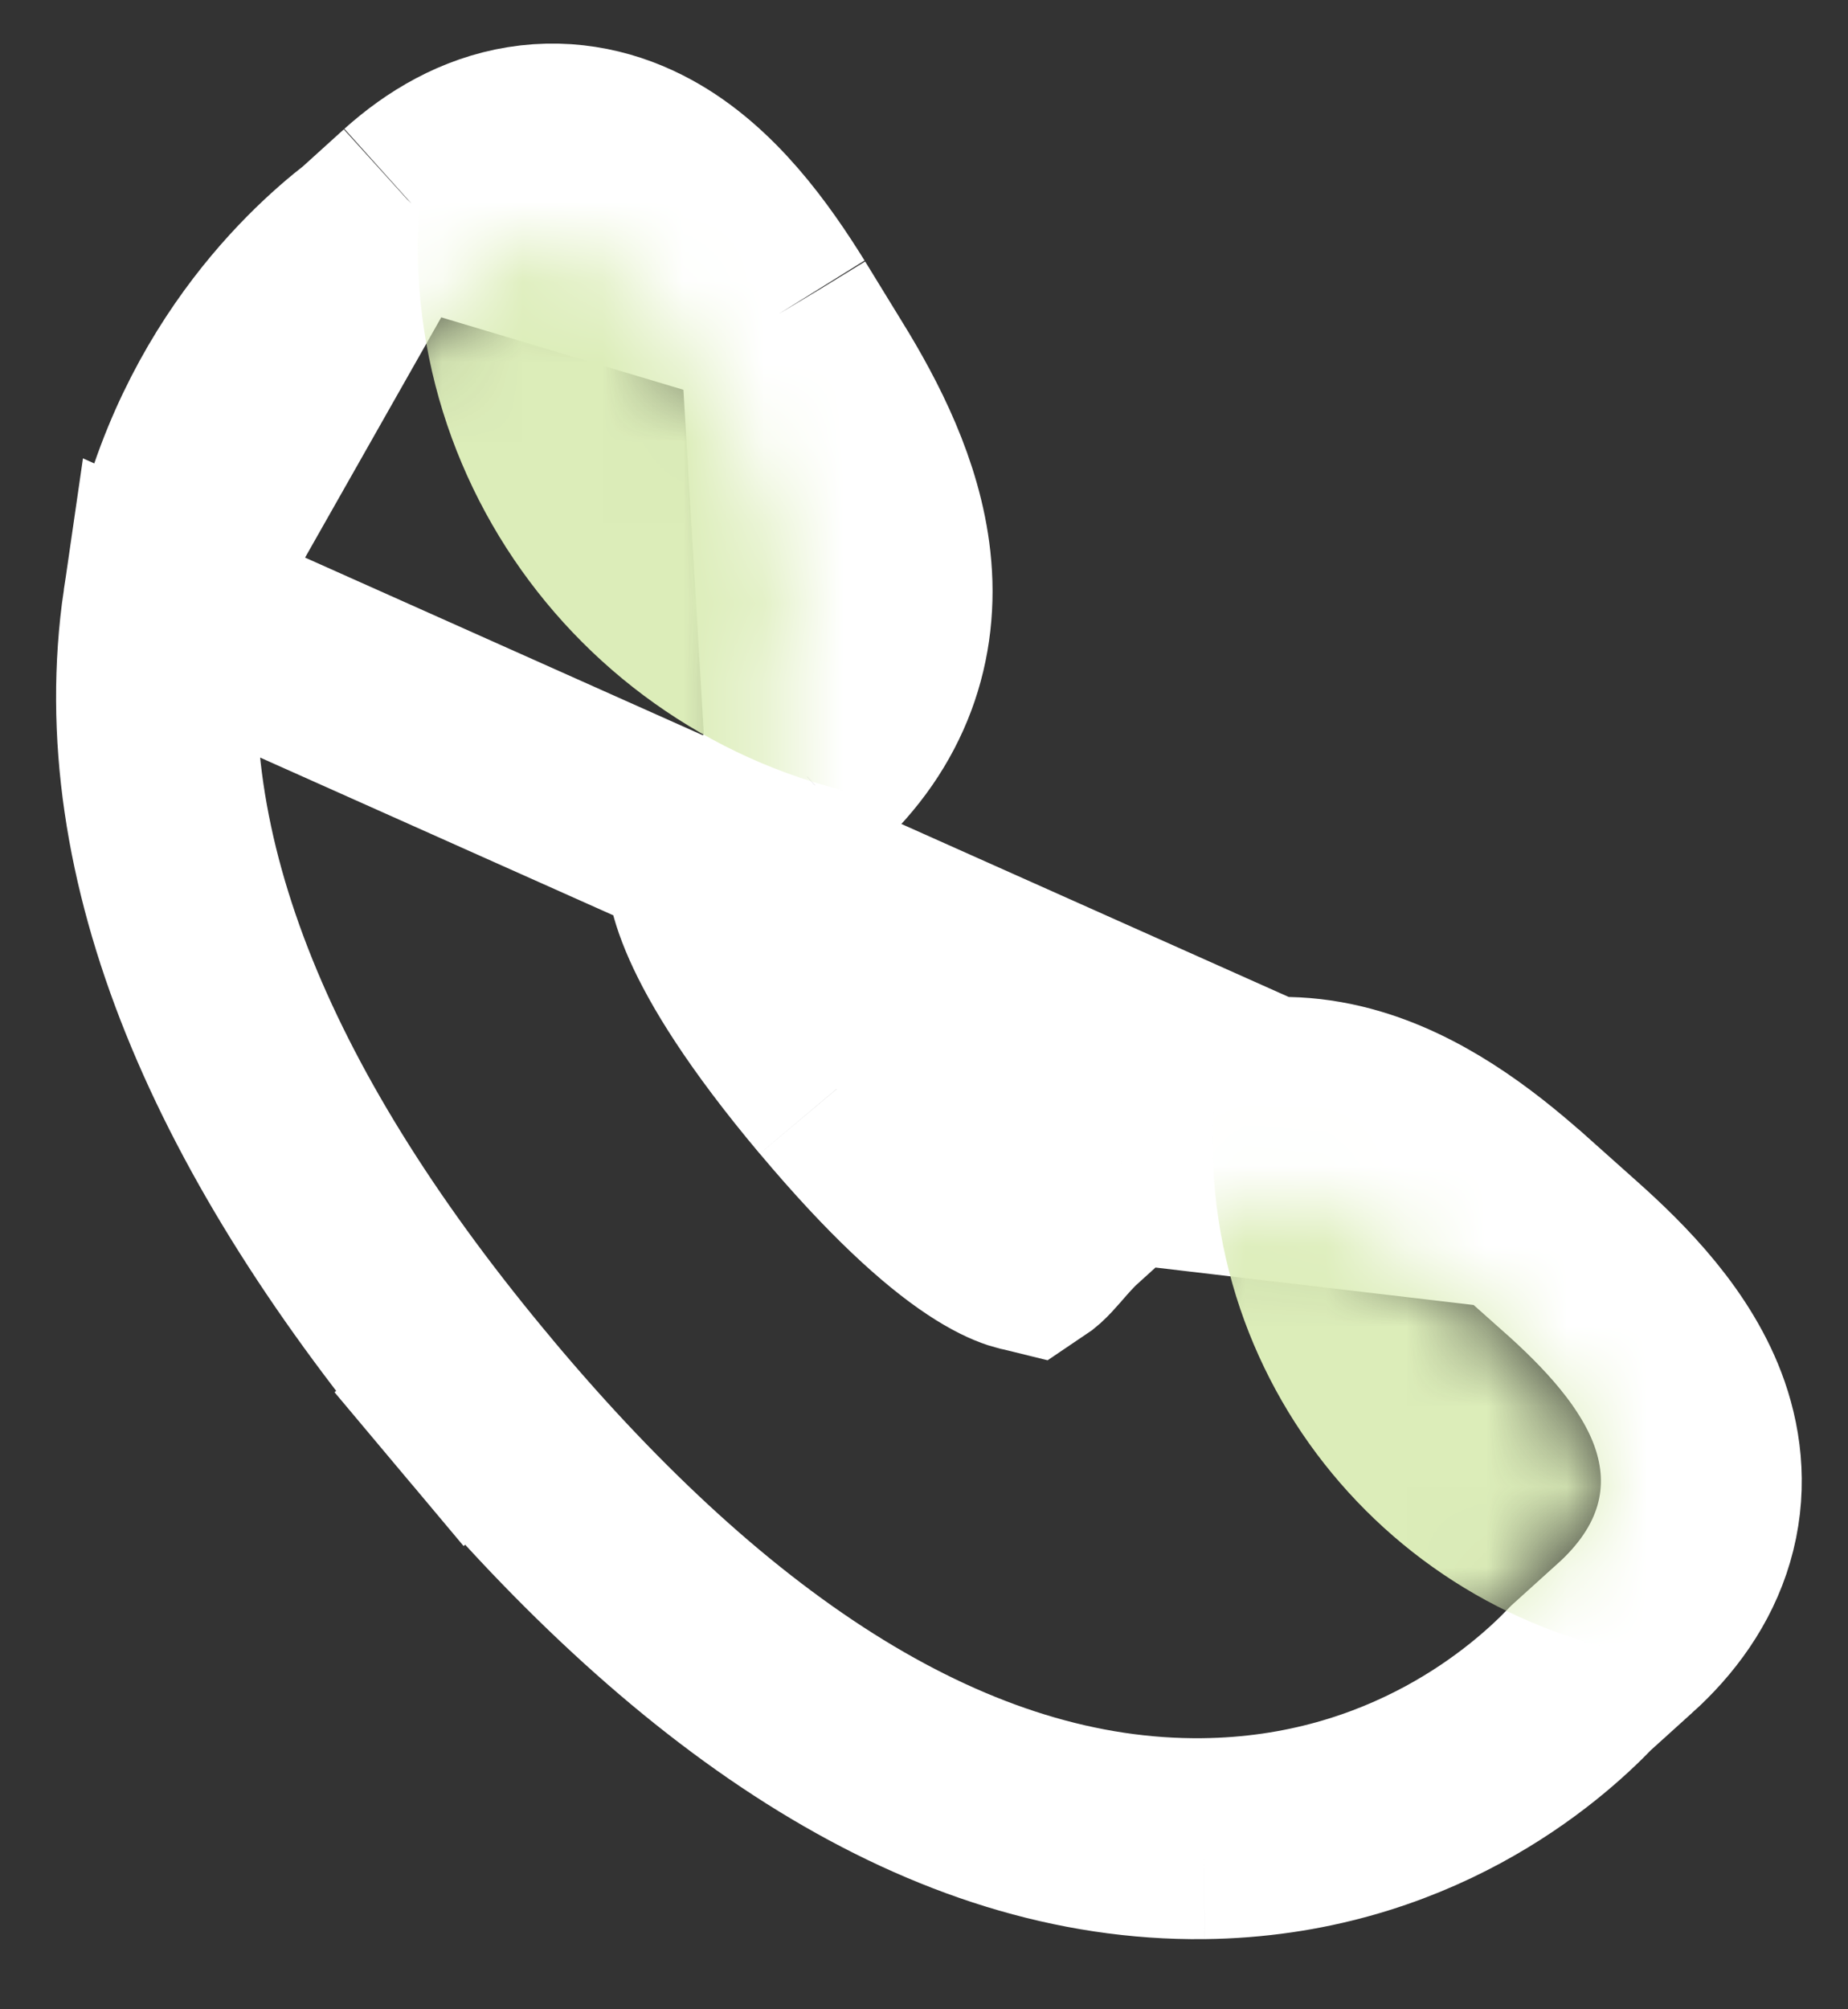 <svg width="23" height="25" viewBox="0 0 23 25" fill="none" xmlns="http://www.w3.org/2000/svg">
<rect x="0" y="0" width="23" height="25" fill="#333333" stroke="none"/>
<path d="M18.88 15.042L18.883 15.044L19.533 15.624C19.533 15.624 19.534 15.624 19.534 15.625C20.089 16.118 20.749 16.786 21.031 17.599C21.186 18.046 21.235 18.556 21.08 19.086C20.928 19.604 20.612 20.033 20.222 20.385C20.221 20.385 20.221 20.385 20.221 20.385L19.68 20.874C19.126 21.453 17.544 22.848 14.977 22.877M18.88 15.042L2.031 7.518C1.57 10.678 3.05 14.054 5.924 17.476L6.881 16.674L5.924 17.477C5.924 17.477 5.924 17.477 5.924 17.477C8.787 20.892 11.833 22.912 14.977 22.877M18.88 15.042C18.307 14.535 17.58 13.983 16.741 13.759C15.785 13.503 14.809 13.706 13.962 14.463L13.962 14.463M18.88 15.042L13.962 14.463M14.977 22.877L14.963 21.627L14.977 22.877C14.977 22.877 14.977 22.877 14.977 22.877ZM13.962 14.463L13.956 14.469M13.962 14.463L13.956 14.469M13.956 14.469L13.321 15.045C13.32 15.045 13.319 15.046 13.318 15.047C13.203 15.151 13.088 15.285 13.034 15.347C13.027 15.356 13.021 15.363 13.016 15.368C12.945 15.449 12.901 15.497 12.859 15.535C12.832 15.559 12.815 15.571 12.806 15.577C12.802 15.576 12.795 15.576 12.785 15.575C12.765 15.572 12.733 15.565 12.686 15.55C12.591 15.519 12.442 15.453 12.234 15.315C11.81 15.034 11.213 14.503 10.413 13.55L10.412 13.55M13.956 14.469L10.412 13.55M10.412 13.55C8.747 11.568 8.781 10.821 8.799 10.729C8.799 10.729 8.799 10.728 8.799 10.727C8.8 10.719 8.803 10.701 8.864 10.646C8.906 10.609 8.957 10.57 9.043 10.511C9.049 10.506 9.056 10.501 9.066 10.495C9.133 10.449 9.279 10.348 9.394 10.246L9.394 10.246M10.412 13.55L9.394 10.246M9.394 10.246L9.4 10.241M9.394 10.246L9.4 10.241M9.4 10.241L10.043 9.661M9.4 10.241L10.043 9.661M10.043 9.661C10.043 9.66 10.043 9.66 10.043 9.66C10.882 8.903 11.189 7.96 11.083 6.995C10.988 6.131 10.572 5.322 10.165 4.661C10.165 4.661 10.164 4.66 10.164 4.66L9.702 3.907L9.702 3.907M10.043 9.661L9.702 3.907M9.702 3.907L9.699 3.902M9.702 3.907L9.699 3.902M9.699 3.902C9.309 3.275 8.76 2.499 8.005 2.089C7.585 1.86 7.077 1.731 6.518 1.821C5.975 1.909 5.51 2.184 5.121 2.533L5.121 2.533M9.699 3.902L5.121 2.533M5.121 2.533L5.118 2.536M5.121 2.533L5.118 2.536M5.118 2.536L4.579 3.024M5.118 2.536L4.579 3.024M4.579 3.024C3.938 3.519 2.407 4.932 2.031 7.518L4.579 3.024Z" stroke="white" stroke-width="2.5"/>
<mask id="mask0" mask-type="alpha" maskUnits="userSpaceOnUse" x="3" y="3" width="17" height="19">
<path d="M8.368 7.804L8.368 7.804C8.505 7.681 8.554 7.588 8.576 7.531C8.597 7.473 8.612 7.393 8.598 7.267C8.566 6.975 8.397 6.557 8.037 5.973L8.036 5.971L7.573 5.219C7.399 4.939 7.241 4.716 7.097 4.548C6.999 4.435 6.924 4.367 6.872 4.327C6.851 4.343 6.824 4.364 6.793 4.392L6.218 4.912L6.177 4.95L6.132 4.983C5.798 5.235 4.759 6.132 4.505 7.878L4.505 7.879C4.196 9.996 5.145 12.662 7.839 15.87L7.84 15.87C10.537 19.088 12.936 20.4 14.949 20.377L14.949 20.377C16.606 20.359 17.598 19.44 17.892 19.125L17.928 19.087L17.968 19.051L18.547 18.529L18.548 18.527C18.61 18.472 18.645 18.43 18.664 18.404C18.641 18.345 18.582 18.236 18.45 18.075C18.309 17.903 18.118 17.71 17.874 17.494L17.872 17.492L17.222 16.914C17.222 16.913 17.221 16.913 17.221 16.912C16.71 16.46 16.346 16.241 16.096 16.174C15.993 16.147 15.935 16.152 15.897 16.162C15.858 16.171 15.769 16.201 15.632 16.324L14.998 16.898C14.999 16.898 14.999 16.898 14.999 16.898C15 16.898 14.979 16.92 14.9 17.011C14.82 17.103 14.694 17.246 14.536 17.389C14.208 17.686 13.693 18.027 12.969 18.072C12.262 18.116 11.555 17.864 10.852 17.398C10.153 16.934 9.38 16.208 8.499 15.158L8.368 7.804ZM8.368 7.804L7.738 8.373M8.368 7.804L7.738 8.373M7.738 8.373C7.738 8.373 7.738 8.373 7.738 8.373C7.737 8.373 7.714 8.39 7.614 8.459C7.514 8.529 7.358 8.639 7.199 8.781C6.865 9.08 6.483 9.548 6.346 10.249C6.087 11.573 6.801 13.139 8.498 15.158L7.738 8.373ZM18.685 18.372C18.685 18.372 18.684 18.372 18.684 18.374C18.684 18.372 18.684 18.372 18.685 18.372Z" fill="white" stroke="black" stroke-width="2.5"/>
</mask>
<g mask="url(#mask0)">
<path d="M28.102 14.193C28.102 17.786 25.19 20.698 21.597 20.698C18.005 20.698 15.092 17.786 15.092 14.193C15.092 10.601 18.005 7.689 21.597 7.689C25.19 7.689 28.102 10.601 28.102 14.193Z" fill="#DCEDB9"/>
<path d="M19.198 3.042C19.198 6.908 16.064 10.043 12.198 10.043C8.332 10.043 5.198 6.908 5.198 3.042C5.198 -0.824 8.332 -3.958 12.198 -3.958C16.064 -3.958 19.198 -0.824 19.198 3.042Z" fill="#DCEDB9"/>
</g>
</svg>
